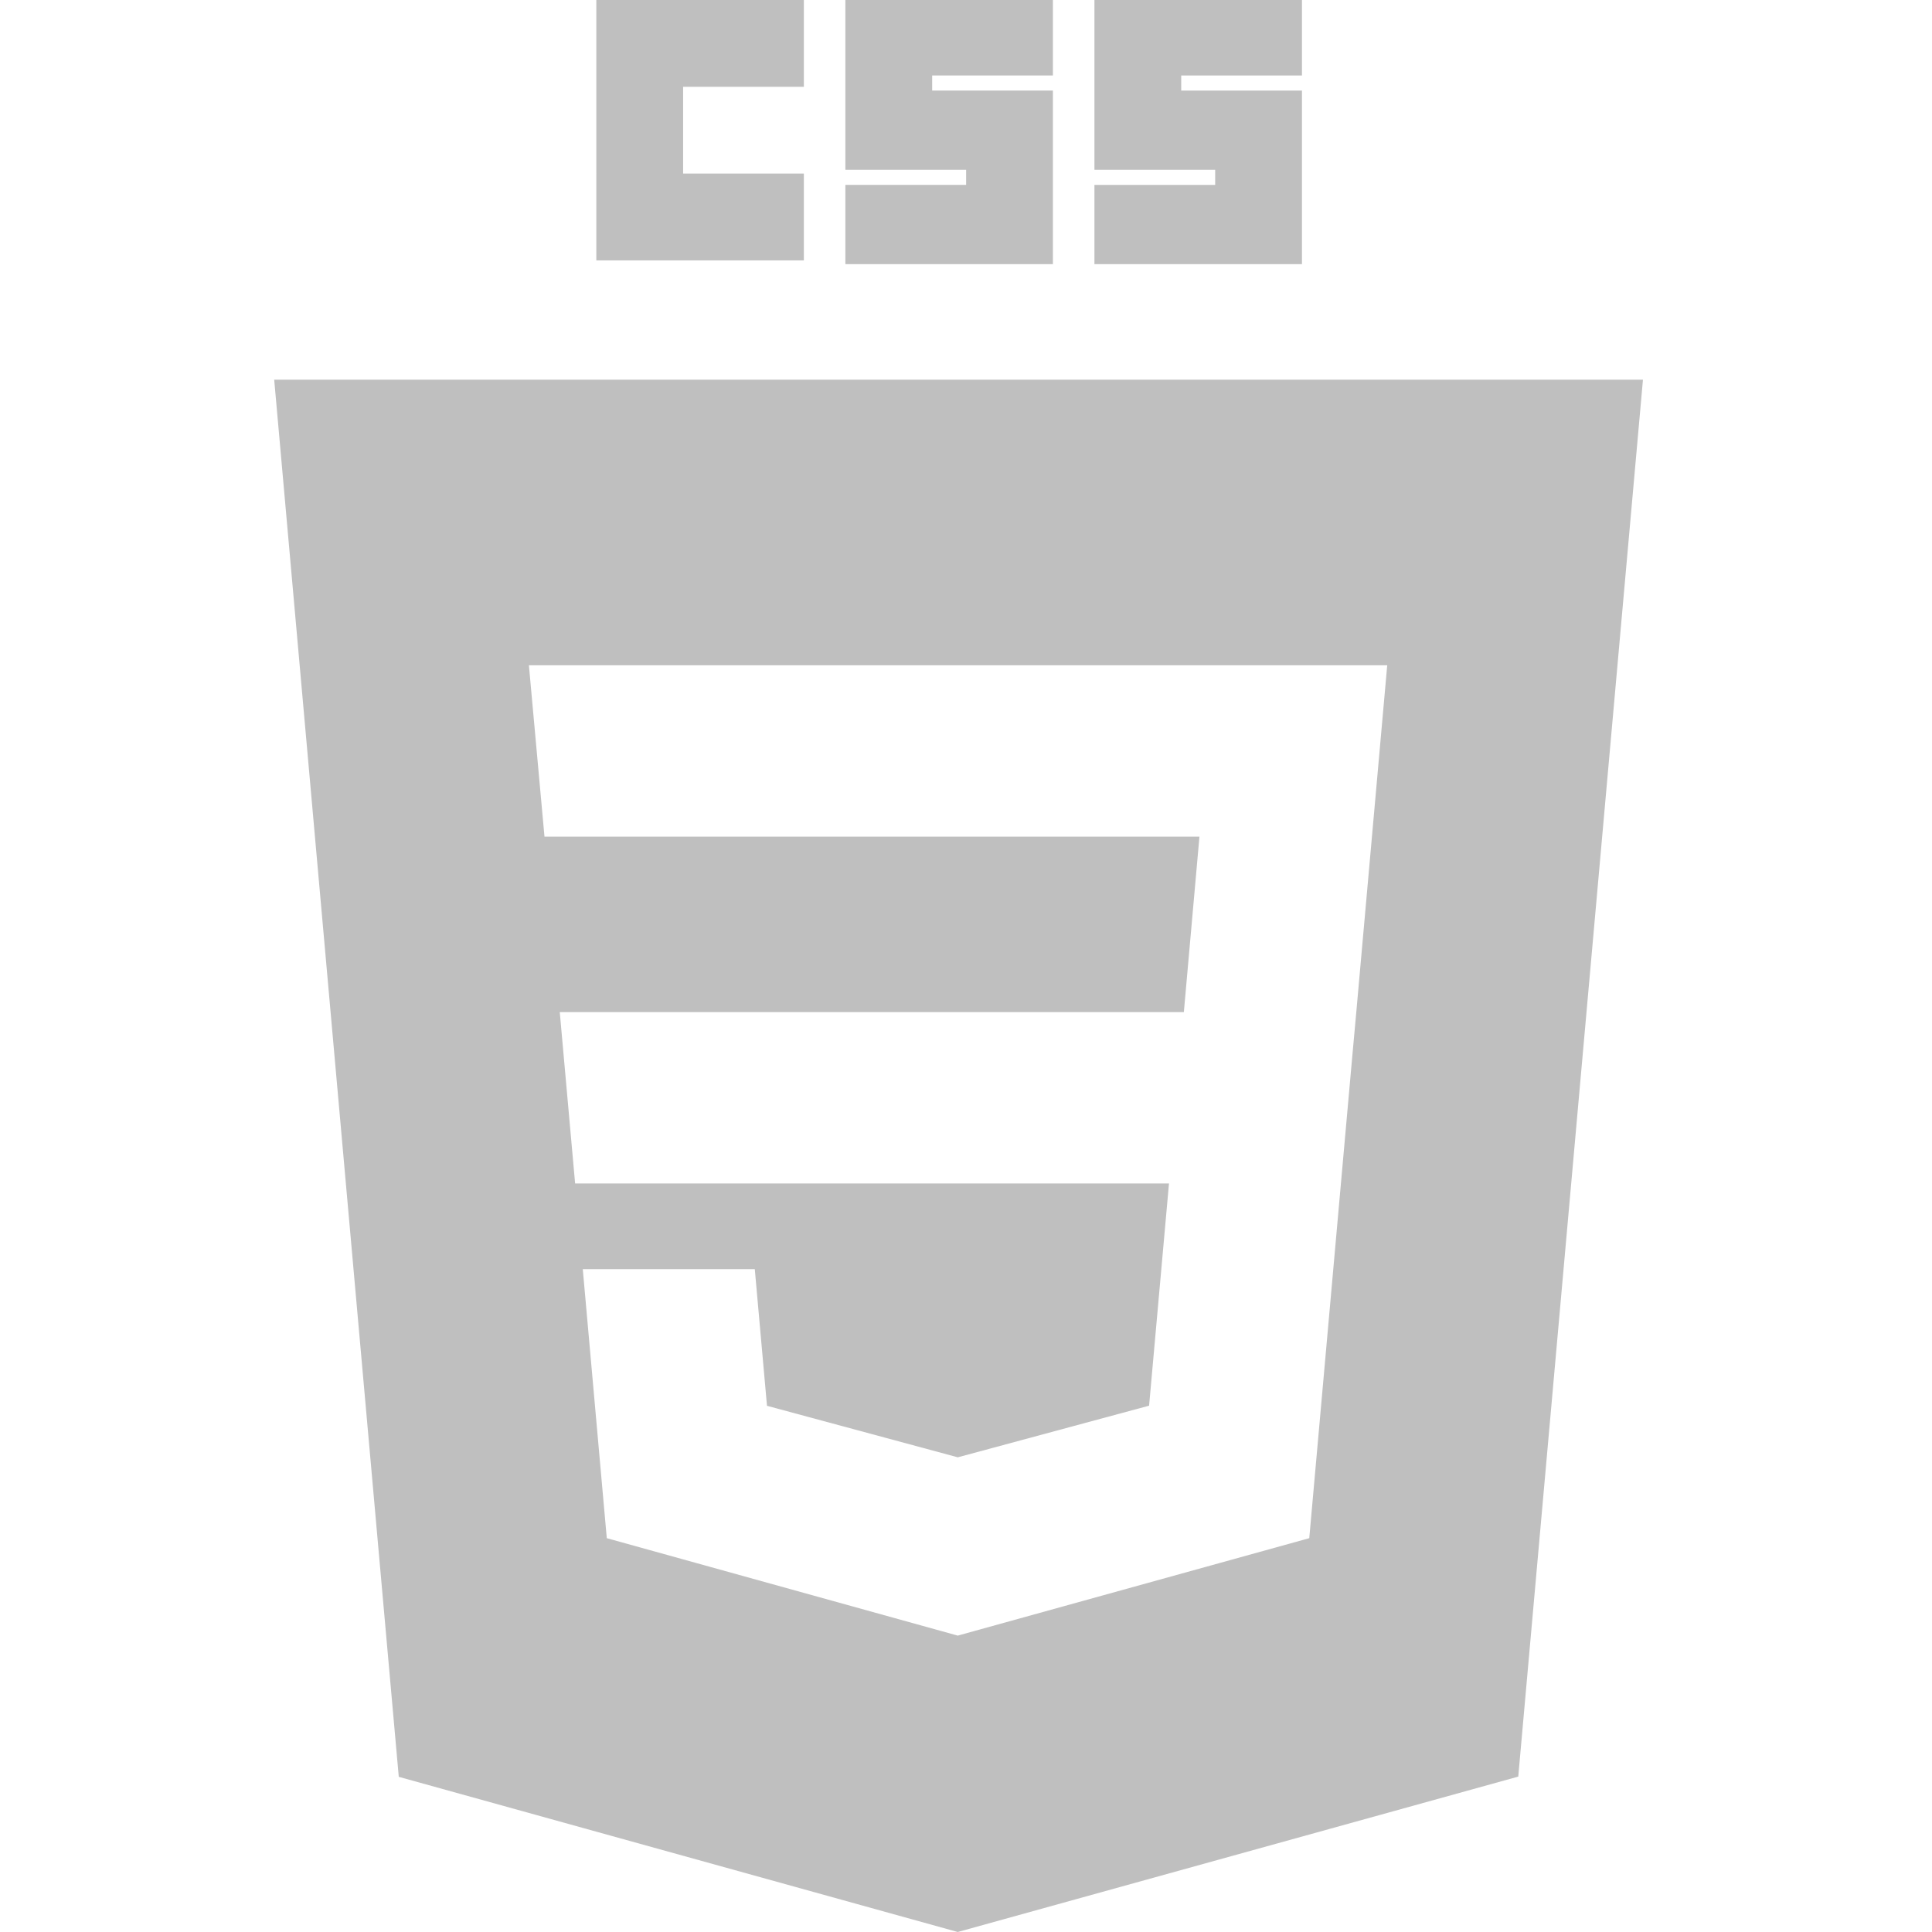 <?xml version="1.0" encoding="UTF-8" standalone="no"?>
<svg
   xmlns:dc="http://purl.org/dc/elements/1.1/"
   xmlns:cc="http://creativecommons.org/ns#"
   xmlns:rdf="http://www.w3.org/1999/02/22-rdf-syntax-ns#"
   xmlns:svg="http://www.w3.org/2000/svg"
   xmlns="http://www.w3.org/2000/svg"
   xmlns:sodipodi="http://sodipodi.sourceforge.net/DTD/sodipodi-0.dtd"
   xmlns:inkscape="http://www.inkscape.org/namespaces/inkscape"
   clip-rule="evenodd"
   fill-rule="evenodd"
   stroke-linejoin="round"
   stroke-miterlimit="2"
   viewBox="0 0 400 400"
   version="1.1"
   id="svg4063"
   sodipodi:docname="logocss.svg"
   width="400"
   height="400"
   inkscape:version="1.0 (4035a4fb49, 2020-05-01)">
  <defs
     id="defs4067" />
  <sodipodi:namedview
     inkscape:document-rotation="0"
     pagecolor="#ffffff"
     bordercolor="#666666"
     borderopacity="1"
     objecttolerance="10"
     gridtolerance="10"
     guidetolerance="10"
     inkscape:pageopacity="0"
     inkscape:pageshadow="2"
     inkscape:window-width="1920"
     inkscape:window-height="1017"
     id="namedview4065"
     showgrid="false"
     inkscape:zoom="1.8732143"
     inkscape:cx="244.01739"
     inkscape:cy="189.18968"
     inkscape:window-x="-8"
     inkscape:window-y="-8"
     inkscape:window-maximized="1"
     inkscape:current-layer="svg4063"
     inkscape:snap-page="true" />
  <path
     id="path4041"
     style="fill:#bfbfbf;fill-opacity:1;fill-rule:nonzero;stroke-width:0.977"
     d="M 56.77 78.609 L 82.561 367.873 L 198.289 400 L 314.34 367.826 L 340.156 78.609 L 56.77 78.609 z M 109.504 137.738 L 198.463 137.738 L 287.211 137.738 L 280.807 209.545 L 279.941 219.07 L 271.604 312.471 L 271.07 318.463 L 198.463 338.588 L 198.463 338.592 L 198.301 338.639 L 125.629 318.463 L 120.658 262.76 L 156.271 262.76 L 158.797 291.055 L 198.309 301.723 L 198.34 301.715 L 198.34 301.711 L 237.908 291.031 L 242.027 245.021 L 198.463 245.021 L 119.072 245.021 L 115.893 209.545 L 198.463 209.545 L 245.104 209.545 L 248.332 173.215 L 198.463 173.215 L 112.729 173.215 L 109.504 137.738 z " />
  <g
     style="fill-rule:nonzero"
     id="g4051"
     fill="#ebebeb"
     transform="matrix(0.977,0,0,0.977,-1.536,-1.6021098e-6)" />
  <path
     style="fill:#bfbfbf;fill-opacity:1;fill-rule:nonzero;stroke-width:0.977"
     id="path4053"
     d="m 123.464,-1.6021098e-6 h 42.969 V 17.969 H 141.433 v 17.969 h 25 v 17.969 h -42.969 z" />
  <path
     style="fill:#bfbfbf;fill-opacity:1;fill-rule:nonzero;stroke-width:0.977"
     id="path4055"
     d="m 175.026,-1.6021098e-6 h 42.969 V 15.625 H 192.995 v 3.125 h 25 V 54.687 H 175.026 V 38.281 h 25 v -3.125 h -25 z" />
  <path
     style="fill:#bfbfbf;fill-opacity:1;fill-rule:nonzero;stroke-width:0.977"
     id="path4057"
     d="m 226.589,-1.6021098e-6 h 42.969 V 15.625 H 244.558 v 3.125 h 25 V 54.687 H 226.589 V 38.281 h 25 v -3.125 h -25 z" />
</svg>
